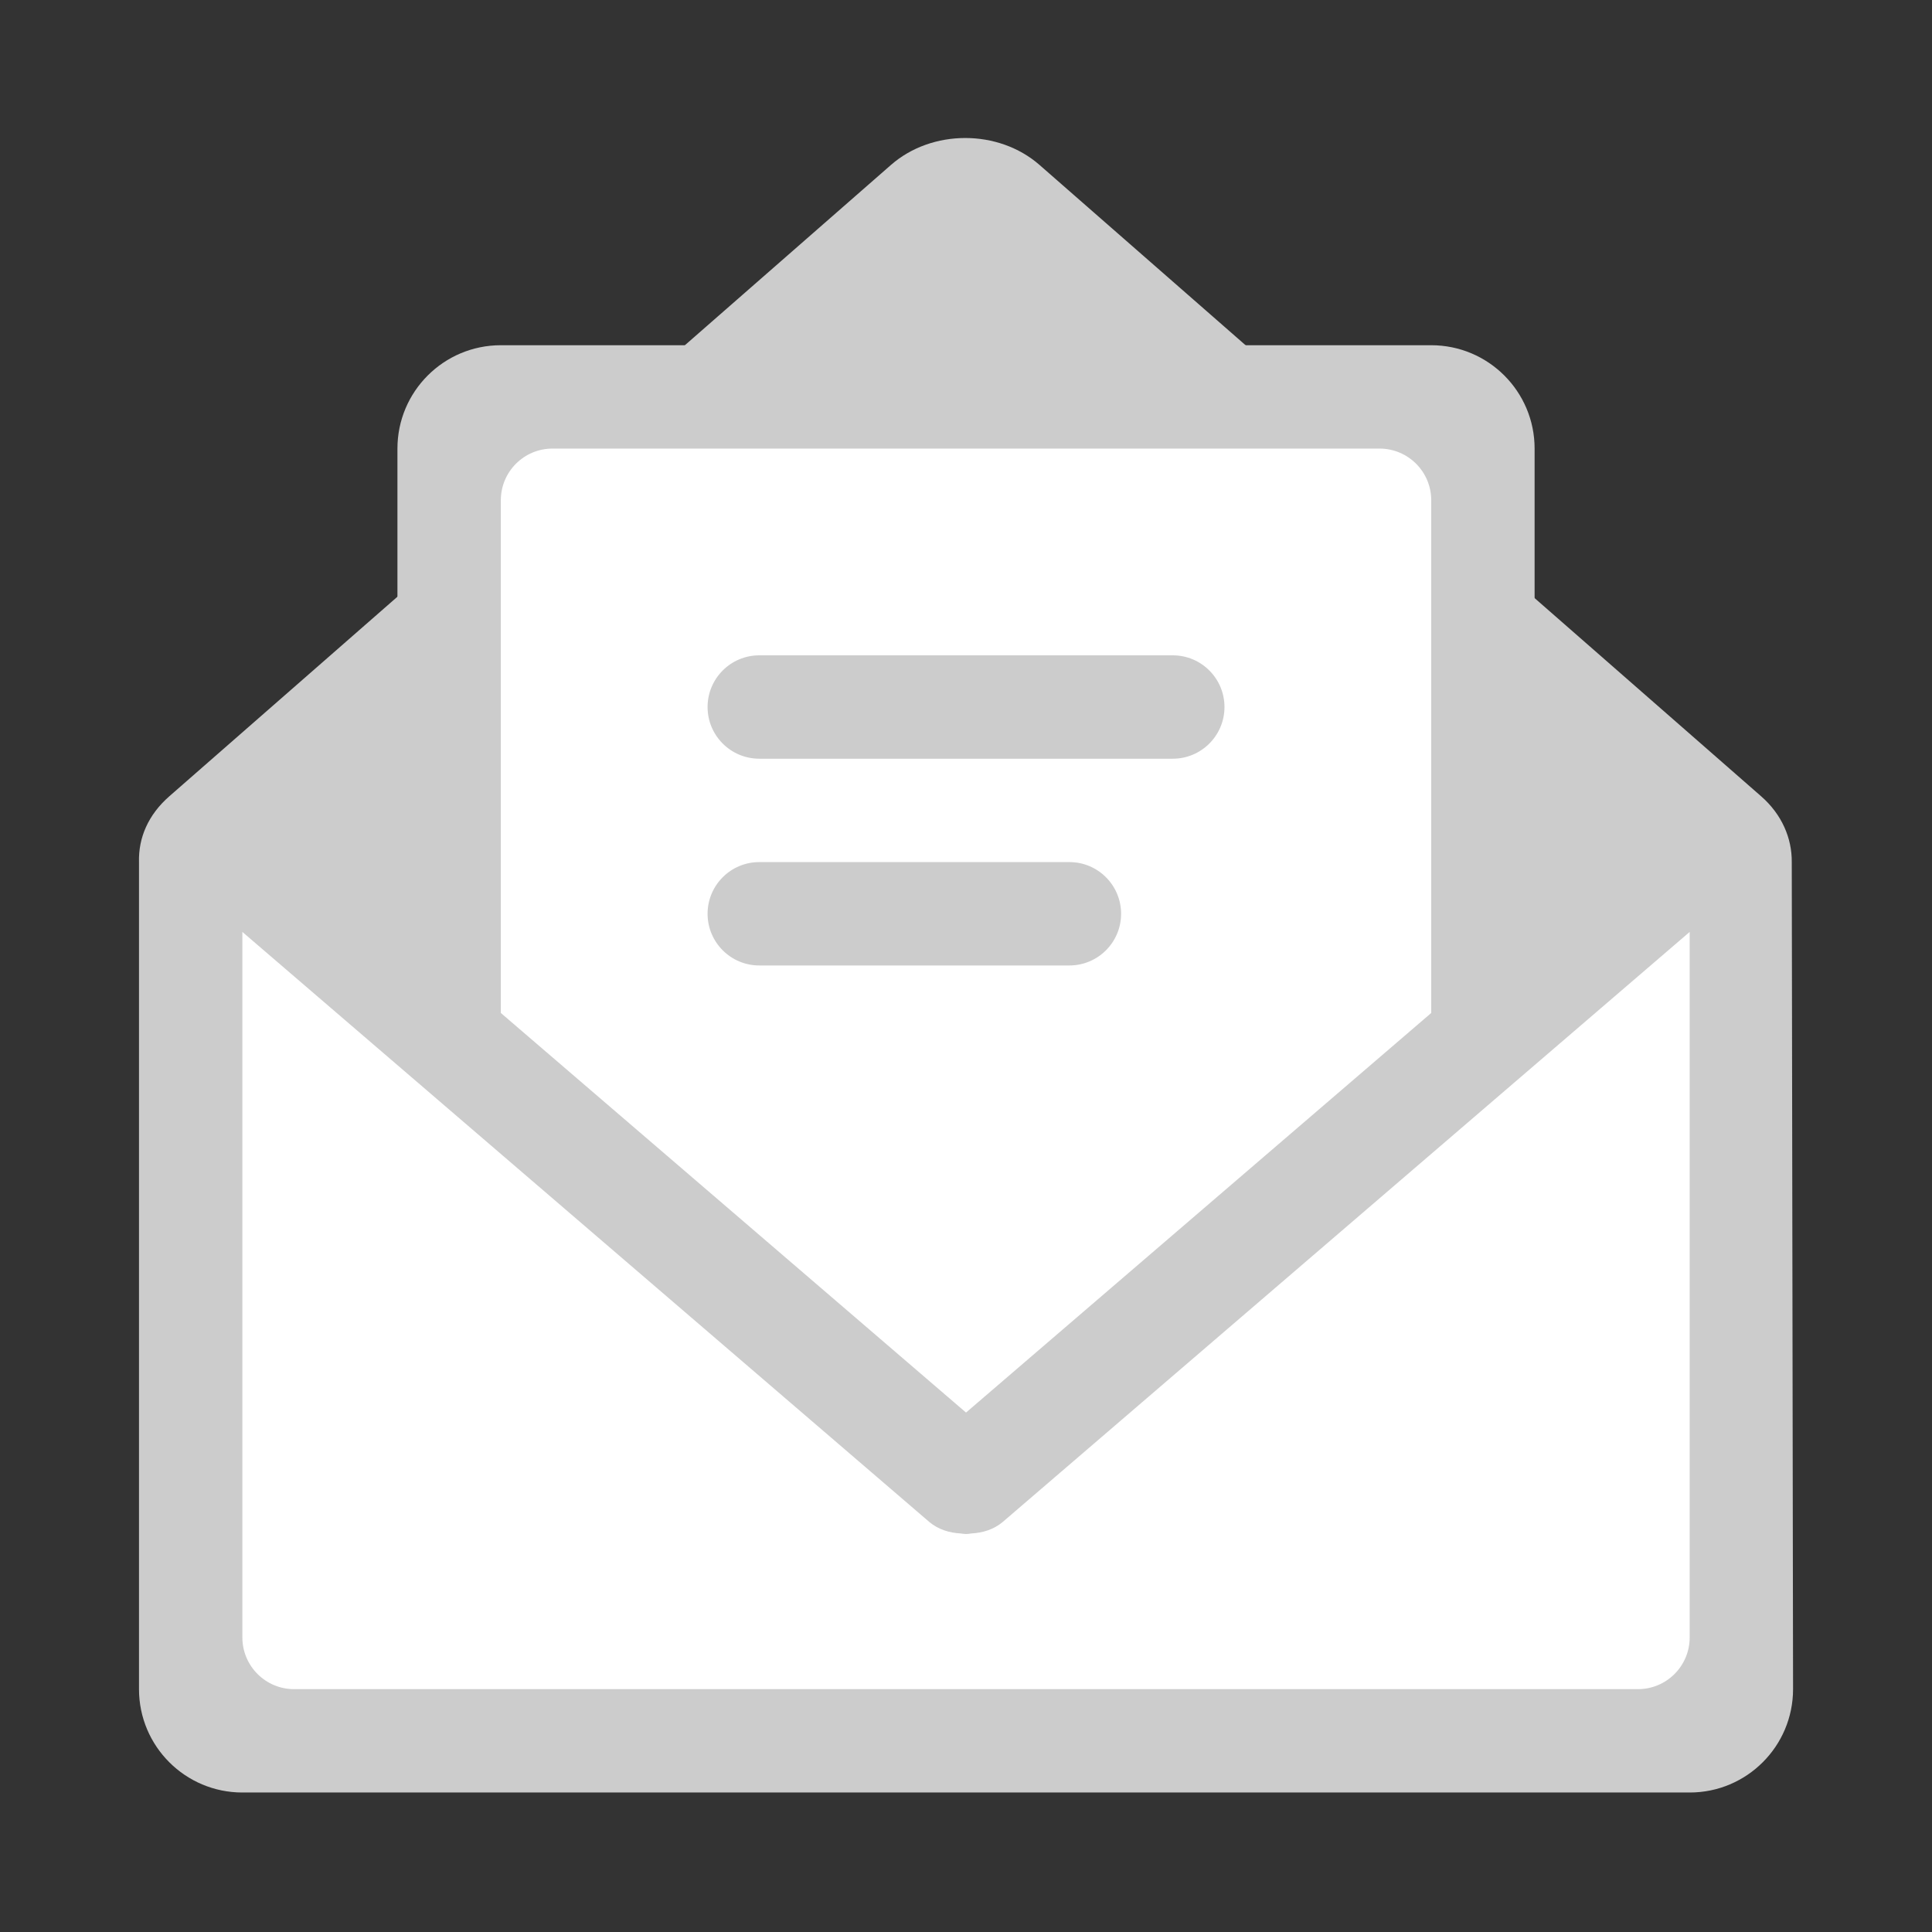 <svg width="560" height="560" viewBox="0 0 560 560" xmlns="http://www.w3.org/2000/svg"><rect x="0" y="0" width="560" height="560" fill="#333333" stroke="none"/><title>email</title><g fill="none" fill-rule="evenodd"><path d="M519.352 249.882c.067-6.892-2.854-13.807-8.87-19.066L301.305 47.806c-11.89-10.405-31.163-10.405-43.052 0L49.068 230.816c-6.128 5.372-8.967 12.04-8.78 19.066v239.72c0 16.554 13.417 29.964 29.965 29.964h419.51c16.547 0 29.964-13.41 29.964-29.965l-.375-239.718z" fill="#CCC"/><path d="M280.007 409.43l164.807-141.427V130.03c0-16.55-13.416-29.965-29.965-29.965H145.165c-16.55 0-29.965 13.416-29.965 29.964v137.973L280.008 409.43z" fill="#CCC"/><path d="M290.623 441.17c-2.652 2.21-5.836 3.124-9.05 3.31-.524.083-1.034.15-1.566.158-.54-.015-1.04-.082-1.573-.157-3.206-.186-6.397-1.1-9.042-3.31L70.252 270.123v204.495c0 8.27 6.713 14.99 14.984 14.99H474.78c8.27 0 14.982-6.712 14.982-14.99V270.123L290.622 441.17z" fill="#FFF"/><path d="M399.867 130.022h-239.72c-8.27 0-14.98 6.712-14.98 14.982v148.61l134.84 115.823L414.85 293.615v-148.61c0-8.278-6.713-14.983-14.983-14.983z" fill="#FFF"/><path d="M309.972 249.882h-89.894c-8.27 0-14.983 6.712-14.983 14.982s6.712 14.982 14.983 14.982h89.894c8.27 0 14.983-6.712 14.983-14.982s-6.712-14.982-14.983-14.982zm29.965-59.93h-119.86c-8.27 0-14.982 6.712-14.982 14.982s6.712 14.983 14.983 14.983h119.86c8.27 0 14.982-6.712 14.982-14.983 0-8.27-6.712-14.982-14.983-14.982z" fill="#CCC"/></g></svg>